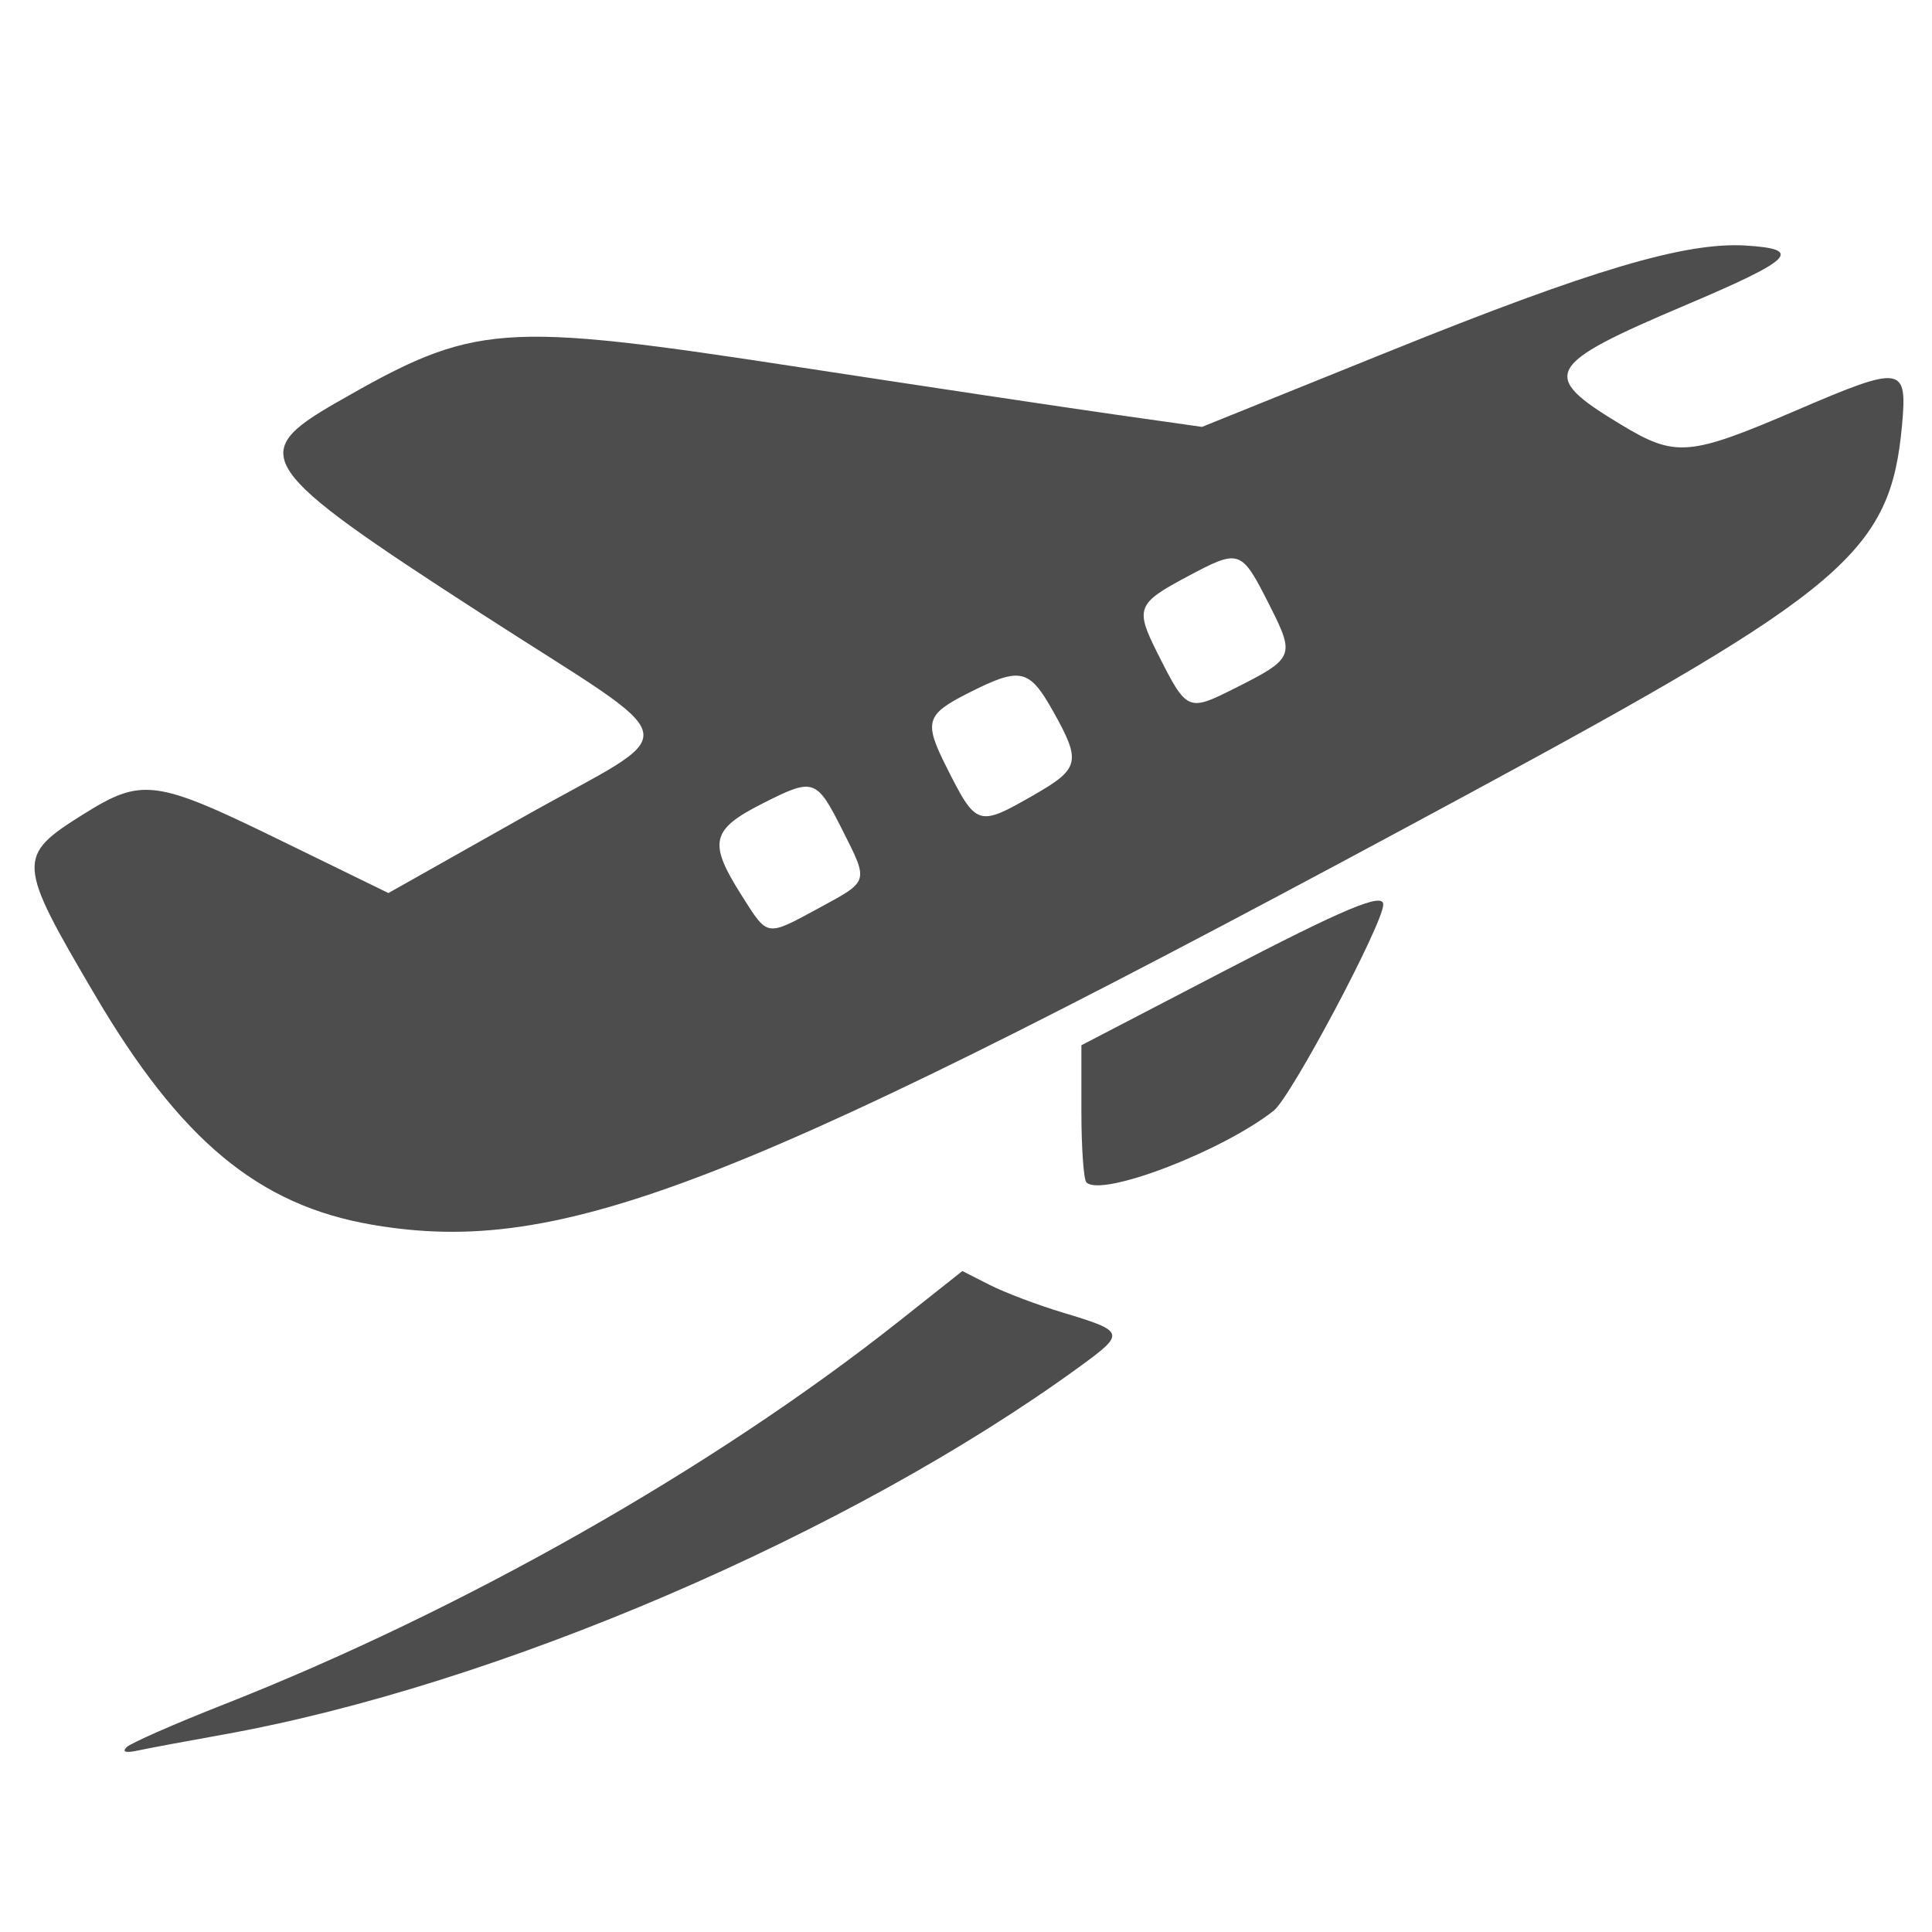 <?xml version="1.0" encoding="UTF-8" standalone="no"?>
<svg
   xmlns:dc="http://purl.org/dc/elements/1.1/"
   xmlns:cc="http://creativecommons.org/ns#"
   xmlns:rdf="http://www.w3.org/1999/02/22-rdf-syntax-ns#"
   xmlns:svg="http://www.w3.org/2000/svg"
   xmlns="http://www.w3.org/2000/svg"
   xmlns:sodipodi="http://sodipodi.sourceforge.net/DTD/sodipodi-0.dtd"
   xmlns:inkscape="http://www.inkscape.org/namespaces/inkscape"
   width="67.733mm"
   height="67.733mm"
   viewBox="0 0 67.733 67.733"
   version="1.1"
   id="svg8"
   inkscape:version="1.0.1 (3bc2e813f5, 2020-09-07)"
   sodipodi:docname="dispatchPlane.svg">
  <defs
     id="defs2" />
  <sodipodi:namedview
     id="base"
     pagecolor="#ffffff"
     bordercolor="#666666"
     borderopacity="1.0"
     inkscape:pageopacity="0.0"
     inkscape:pageshadow="2"
     inkscape:zoom="0.98994949"
     inkscape:cx="231.32989"
     inkscape:cy="189.98236"
     inkscape:document-units="mm"
     inkscape:current-layer="layer1"
     inkscape:document-rotation="0"
     showgrid="false"
     inkscape:snap-global="false"
     fit-margin-top="0"
     fit-margin-left="0"
     fit-margin-right="0"
     fit-margin-bottom="0"
     inkscape:window-width="1267"
     inkscape:window-height="1009"
     inkscape:window-x="485"
     inkscape:window-y="45"
     inkscape:window-maximized="0" />
  <g
     inkscape:label="Layer 1"
     inkscape:groupmode="layer"
     id="layer1"
     transform="translate(-72.723,-103.717)">
    <path
       style="fill:#4d4d4d;stroke-width:0.265"
       d="m 77.165,164.968 c 0.146,-0.143 1.676,-0.815 3.401,-1.494 8.375,-3.296 17.192,-8.301 23.683,-13.443 l 2.213,-1.753 0.962,0.488 c 0.529,0.268 1.676,0.703 2.549,0.965 2.197,0.661 2.217,0.722 0.621,1.885 -8.054,5.868 -20.471,11.202 -30.075,12.918 -1.263,0.226 -2.594,0.474 -2.958,0.553 -0.434,0.094 -0.571,0.053 -0.397,-0.117 z m 8.599,-18.315 c -3.974,-0.682 -6.708,-2.949 -9.713,-8.055 -2.744,-4.662 -2.757,-4.864 -0.402,-6.337 2.056,-1.286 2.522,-1.225 6.9,0.914 l 3.791,1.851 4.739,-2.672 c 5.74,-3.237 5.93,-2.334 -1.499,-7.135 -7.868,-5.085 -8.21,-5.581 -5.084,-7.377 4.892,-2.81 5.688,-2.87 16.349,-1.237 4.293,0.657 9.203,1.394 10.912,1.637 l 3.107,0.441 6.551,-2.644 c 7.082,-2.859 10.386,-3.84 12.496,-3.714 2.051,0.123 1.69,0.484 -2.091,2.088 -4.956,2.102 -5.147,2.453 -2.278,4.184 1.93,1.164 2.381,1.127 6.193,-0.509 3.675,-1.577 3.859,-1.551 3.671,0.525 -0.404,4.453 -1.966,5.784 -15.144,12.906 -25.608,13.84 -31.817,16.281 -38.497,15.134 z M 101.46,135.537 c 1.736,-0.94 1.72,-0.888 0.806,-2.701 -0.924,-1.832 -1.007,-1.86 -2.792,-0.959 -1.828,0.923 -1.932,1.369 -0.751,3.231 0.934,1.472 0.838,1.457 2.737,0.429 z m 7.521,-3.957 c 1.598,-0.916 1.653,-1.163 0.661,-2.929 -0.843,-1.5 -1.143,-1.564 -2.985,-0.63 -1.475,0.748 -1.55,1.004 -0.753,2.586 1.055,2.094 1.1,2.108 3.077,0.974 z m 7.022,-3.727 c 2.091,-1.051 2.127,-1.135 1.241,-2.891 -1.012,-2.004 -1.046,-2.016 -2.905,-1.026 -1.765,0.941 -1.829,1.108 -1.026,2.701 1.02,2.024 1.052,2.039 2.691,1.215 z m -5.192,17.317 c -0.097,-0.097 -0.176,-1.219 -0.176,-2.492 v -2.316 l 4.874,-2.535 c 4.356,-2.266 5.709,-2.834 5.709,-2.399 0,0.665 -3.233,6.751 -3.84,7.228 -1.816,1.429 -6.037,3.044 -6.567,2.514 z"
       id="path54" />
  </g>
</svg>
